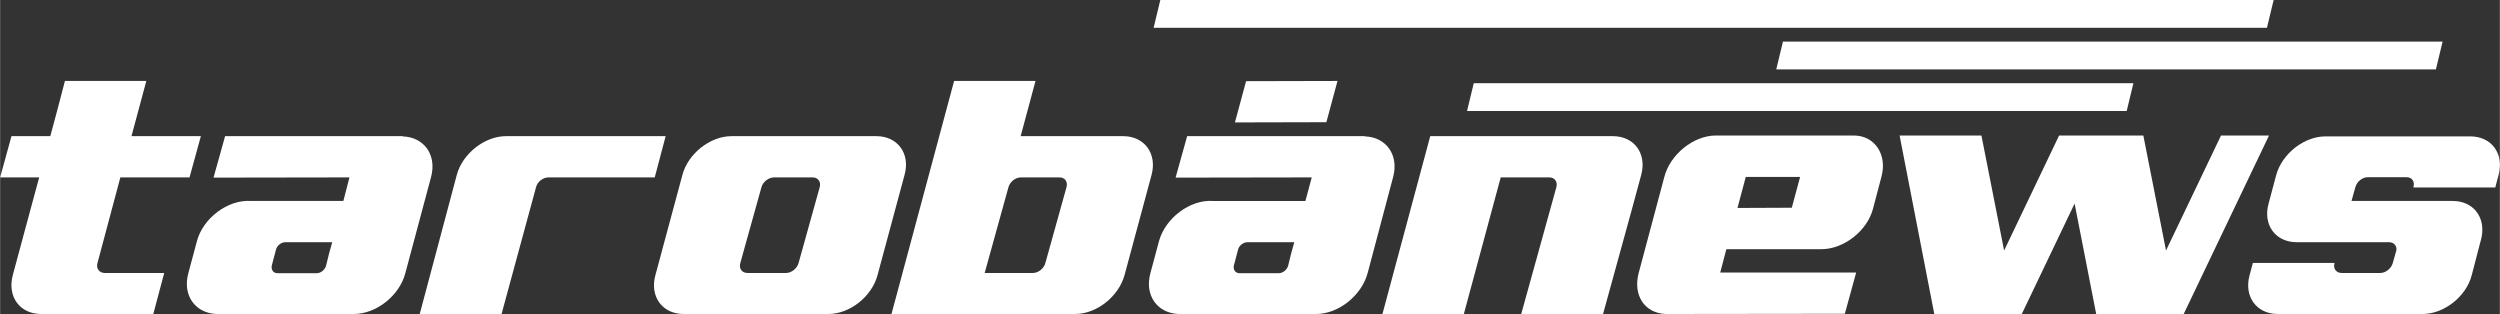 <?xml version="1.0" encoding="UTF-8"?>
<!DOCTYPE svg PUBLIC "-//W3C//DTD SVG 1.1//EN" "http://www.w3.org/Graphics/SVG/1.1/DTD/svg11.dtd">
<!-- Creator: CorelDRAW X8 -->
<svg xmlns="http://www.w3.org/2000/svg" xml:space="preserve" width="237.359mm" height="29.812mm" version="1.1" style="shape-rendering:geometricPrecision; text-rendering:geometricPrecision; image-rendering:optimizeQuality; fill-rule:evenodd; clip-rule:evenodd"
viewBox="0 0 11456 1439"
 xmlns:xlink="http://www.w3.org/1999/xlink">
 <rect x="0" y="0" width="11456" height="1439" fill="#333333" stroke="none"/>
 <defs>
  <style type="text/css">
   <![CDATA[
    .fil0 {fill:white}
   ]]>
  </style>
 </defs>
 <g id="Camada_x0020_1">
  <g id="_1437177439104">
   <rect class="fil0" transform="matrix(-2.482 -0 -0.187 0.776 11193.5 190.675)" width="1218" height="164"/>
   <rect class="fil0" transform="matrix(-2.482 -0 -0.187 0.776 9776.48 381.35)" width="1218" height="164"/>
   <rect class="fil0" transform="matrix(-4.189 -0 -0.187 0.776 10419.2 0)" width="1218" height="164"/>
   <path class="fil0" d="M1151 921l422 0 28 -108 -623 1 53 -190 814 0 -1 1c99,3 158,85 131,186l-118 441c-27,103 -133,187 -236,187 -206,0 -412,0 -618,0l-13 0c-97,-5 -154,-86 -128,-185l40 -149c27,-103 140,-192 249,-184zm3526 -297l470 0c97,0 156,80 130,177l-124 460c-27,98 -128,178 -226,178l-469 0 -194 0 -179 0 287 -1068 373 0 -68 253zm1 189l177 0c25,0 39,20 32,45l-97 348c-7,25 -32,45 -57,45 -74,0 -147,0 -221,0l109 -393c7,-25 32,-45 57,-45zm-2360 -189l732 0 -50 189 -487 0c-25,0 -51,20 -57,45l-158 581 -375 0 170 -638c26,-97 128,-177 225,-177zm1034 0l664 0c97,0 156,80 129,177l-124 460c-26,98 -127,178 -225,178l-664 0c-97,0 -156,-80 -129,-178l124 -460c26,-97 127,-177 225,-177zm195 189l177 0c24,0 39,20 32,45l-97 348c-7,25 -33,45 -57,45l-177 0c-25,0 -40,-20 -33,-45l97 -348c7,-25 33,-45 58,-45zm2163 -441l419 -1 -51 189 -419 1 51 -189zm-5658 252l178 0c23,-84 45,-168 67,-253l373 0 -68 253 318 0 -52 189 -317 0 -105 393c-7,25 9,45 34,45l272 0 -50 188 -514 0c-98,0 -156,-80 -130,-178 40,-150 81,-299 121,-448l-179 0 52 -189zm5508 297l422 0 29 -108 -624 1 53 -190 814 0 0 1c98,3 157,85 130,186l-117 441c-28,103 -134,187 -236,187 -207,0 -413,0 -619,0l-13 0c-97,-5 -154,-86 -128,-185l40 -149c28,-103 140,-192 249,-184zm156 189l7 0 172 0 36 0 -14 50 -14 57c-5,19 -24,35 -43,35l-180 0c-19,0 -30,-16 -26,-35l19 -72c4,-19 24,-35 43,-35zm-4409 0l7 0 172 0 36 0 -14 50 -14 57c-5,19 -24,35 -43,35l-180 0c-19,0 -30,-16 -26,-35l19 -72c4,-19 24,-35 43,-35z"/>
   <path class="fil0" d="M8346 1142c-145,0 -290,0 -435,0l-28 107 623 0 -52 189 -814 1 -7 0c-98,-4 -150,-87 -124,-187l118 -442c27,-103 134,-189 236,-189 211,0 421,0 632,0 97,0 154,89 127,188l-39 148c-27,102 -134,185 -237,185zm838 6l-104 -527 -375 0 159 818 378 0 23 0 242 -506 99 506 377 0 24 0 391 -818 -220 0 -252 527 -104 -527 -386 0 -252 527zm2187 -56l-44 169c-25,98 -127,178 -225,178l-664 0c-97,0 -156,-80 -129,-178l15 -56 375 0 -1 1c-7,25 8,45 33,45l177 0c24,0 50,-20 57,-45l17 -60c2,-20 -12,-36 -34,-36 -139,0 -282,0 -423,0 -97,0 -156,-79 -129,-177 12,-44 23,-87 35,-131 27,-98 128,-177 226,-177l663 0c98,0 156,79 130,177l-15 57 -375 0 0 -2c7,-25 -7,-45 -32,-45l-177 0c-25,0 -50,20 -57,45l-18 64 464 0c92,0 149,71 133,162l-2 9zm-3980 -468c98,0 156,80 130,177 -57,213 -117,425 -175,638 -125,0 -250,0 -375,0l161 -581c7,-25 -8,-45 -32,-45l-223 0 -169 626 -3 0 -370 0c73,-272 146,-542 219,-815 279,0 558,0 837,0zm571 329l249 -1 38 -141 -249 0 -38 142z"/>
  </g>
 </g>
</svg>
